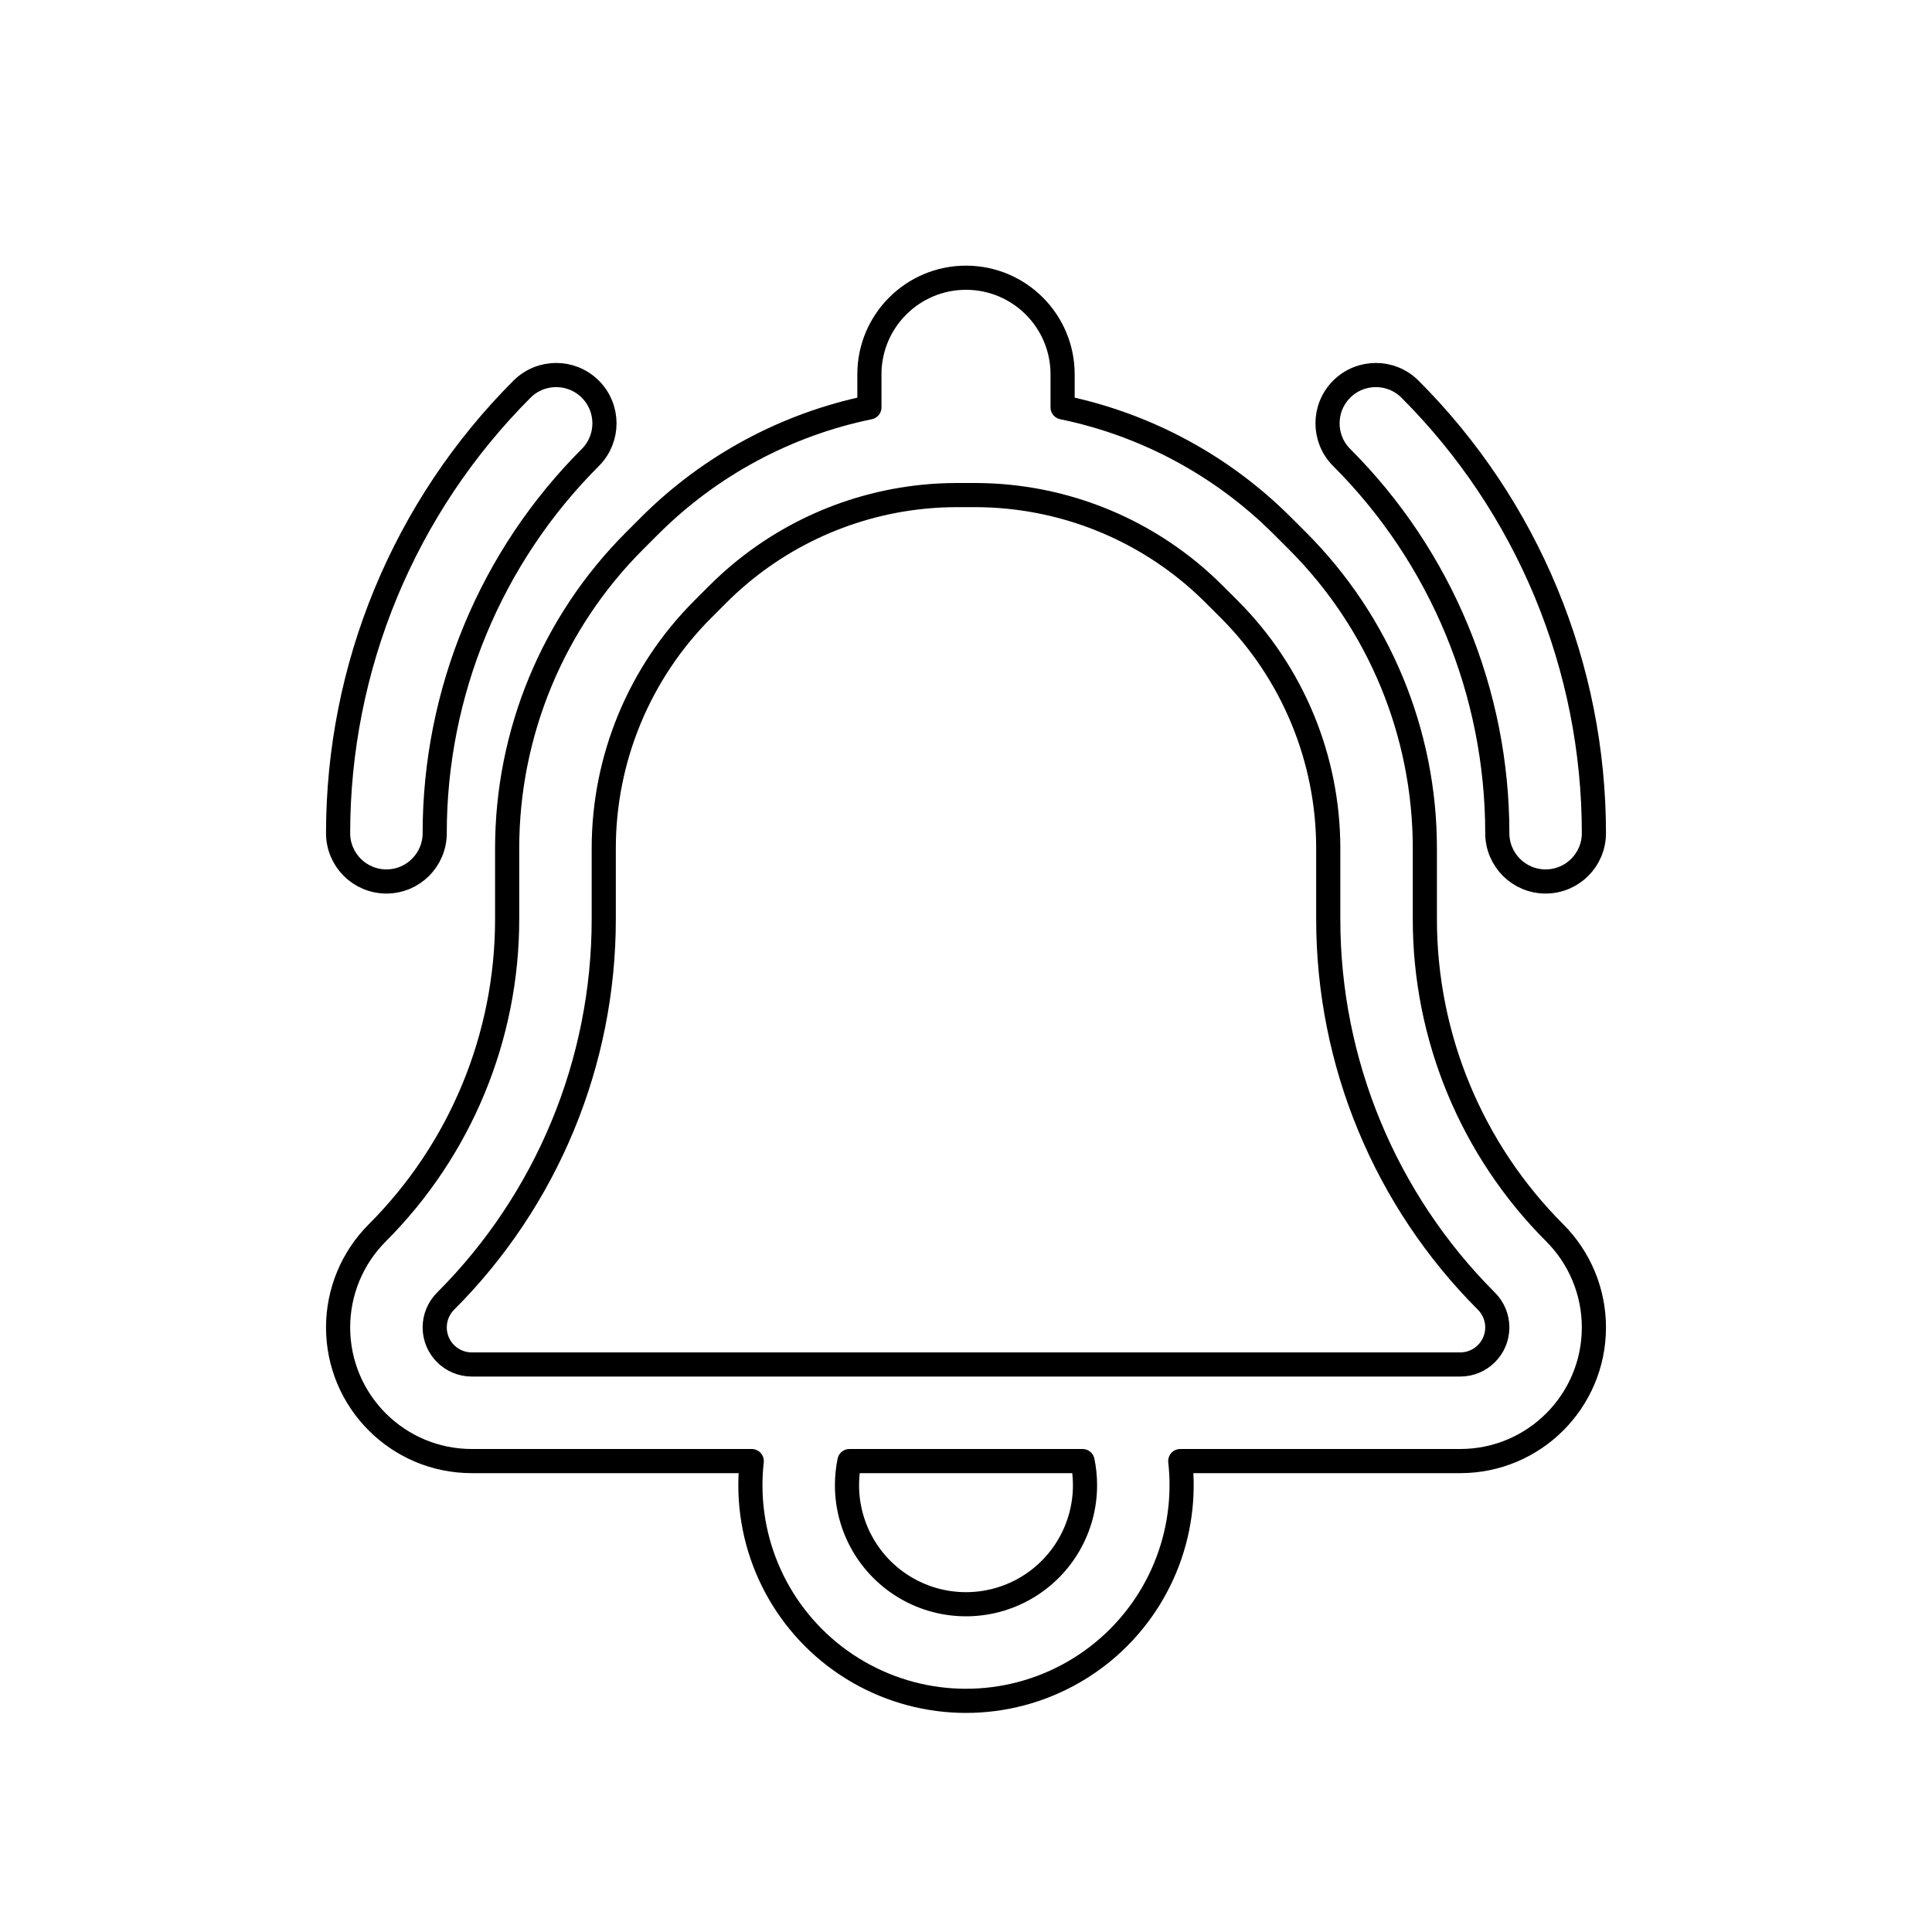 <svg width="80" height="80" viewBox="0 0 80 80" fill="none" xmlns="http://www.w3.org/2000/svg">
  <path fill-rule="evenodd" clip-rule="evenodd" d="M40 11.5C37.791 11.5 36 13.291 36 15.5V16.869C32.578 17.573 29.407 19.265 26.899 21.772L26.272 22.399C22.896 25.775 21 30.354 21 35.127V38.066C21 42.936 19.065 47.607 15.621 51.051C14.583 52.089 14 53.497 14 54.965C14 58.022 16.478 60.5 19.535 60.5H31.128C31.091 60.83 31.072 61.164 31.072 61.5C31.072 64.69 32.773 67.637 35.536 69.232C38.298 70.827 41.702 70.827 44.464 69.232C47.227 67.637 48.928 64.69 48.928 61.5C48.928 61.164 48.909 60.83 48.872 60.5H60.465C63.522 60.5 66 58.022 66 54.965C66 53.497 65.417 52.089 64.379 51.051C60.935 47.607 59 42.936 59 38.066V35.127C59 30.354 57.104 25.775 53.728 22.399L53.1 21.772C50.593 19.265 47.422 17.573 44 16.869V15.5C44 13.291 42.209 11.5 40 11.5ZM41.797 20.573C41.326 20.524 40.85 20.5 40.373 20.5H39.627C39.15 20.5 38.674 20.524 38.203 20.573C35.014 20.899 32.016 22.313 29.728 24.601L29.101 25.228C26.475 27.853 25 31.414 25 35.127V38.066C25 43.997 22.644 49.685 18.45 53.879C18.162 54.167 18 54.558 18 54.965C18 55.813 18.687 56.5 19.535 56.5H60.465C61.313 56.5 62 55.813 62 54.965C62 54.558 61.838 54.167 61.55 53.879C57.356 49.685 55 43.997 55 38.066V35.127C55 31.414 53.525 27.853 50.9 25.228L50.272 24.601C47.984 22.313 44.986 20.899 41.797 20.573ZM35.072 61.5C35.072 61.16 35.107 60.825 35.174 60.5H44.826C44.893 60.825 44.928 61.16 44.928 61.5C44.928 63.261 43.989 64.888 42.464 65.768C40.939 66.648 39.061 66.648 37.536 65.768C36.011 64.888 35.072 63.261 35.072 61.5Z" stroke="currentColor" stroke-linecap="round" stroke-linejoin="round" />
  <path d="M55.556 16.115C56.337 15.334 57.604 15.334 58.385 16.115C60.799 18.529 62.714 21.396 64.021 24.55C65.328 27.705 66 31.086 66 34.5C66 35.605 65.105 36.5 64 36.5C62.895 36.5 62 35.605 62 34.5C62 31.611 61.431 28.75 60.325 26.081C59.22 23.412 57.599 20.986 55.556 18.944C54.775 18.163 54.775 16.896 55.556 16.115Z" stroke="currentColor" stroke-linecap="round" stroke-linejoin="round" />
  <path d="M21.615 16.115C22.396 15.334 23.663 15.334 24.444 16.115C25.225 16.896 25.225 18.163 24.444 18.944C22.401 20.986 20.78 23.412 19.675 26.081C18.569 28.75 18 31.611 18 34.5C18 35.605 17.105 36.5 16 36.5C14.895 36.5 14 35.605 14 34.5C14 31.086 14.672 27.705 15.979 24.55C17.286 21.396 19.201 18.529 21.615 16.115Z" stroke="currentColor" stroke-linecap="round" stroke-linejoin="round" />
</svg>